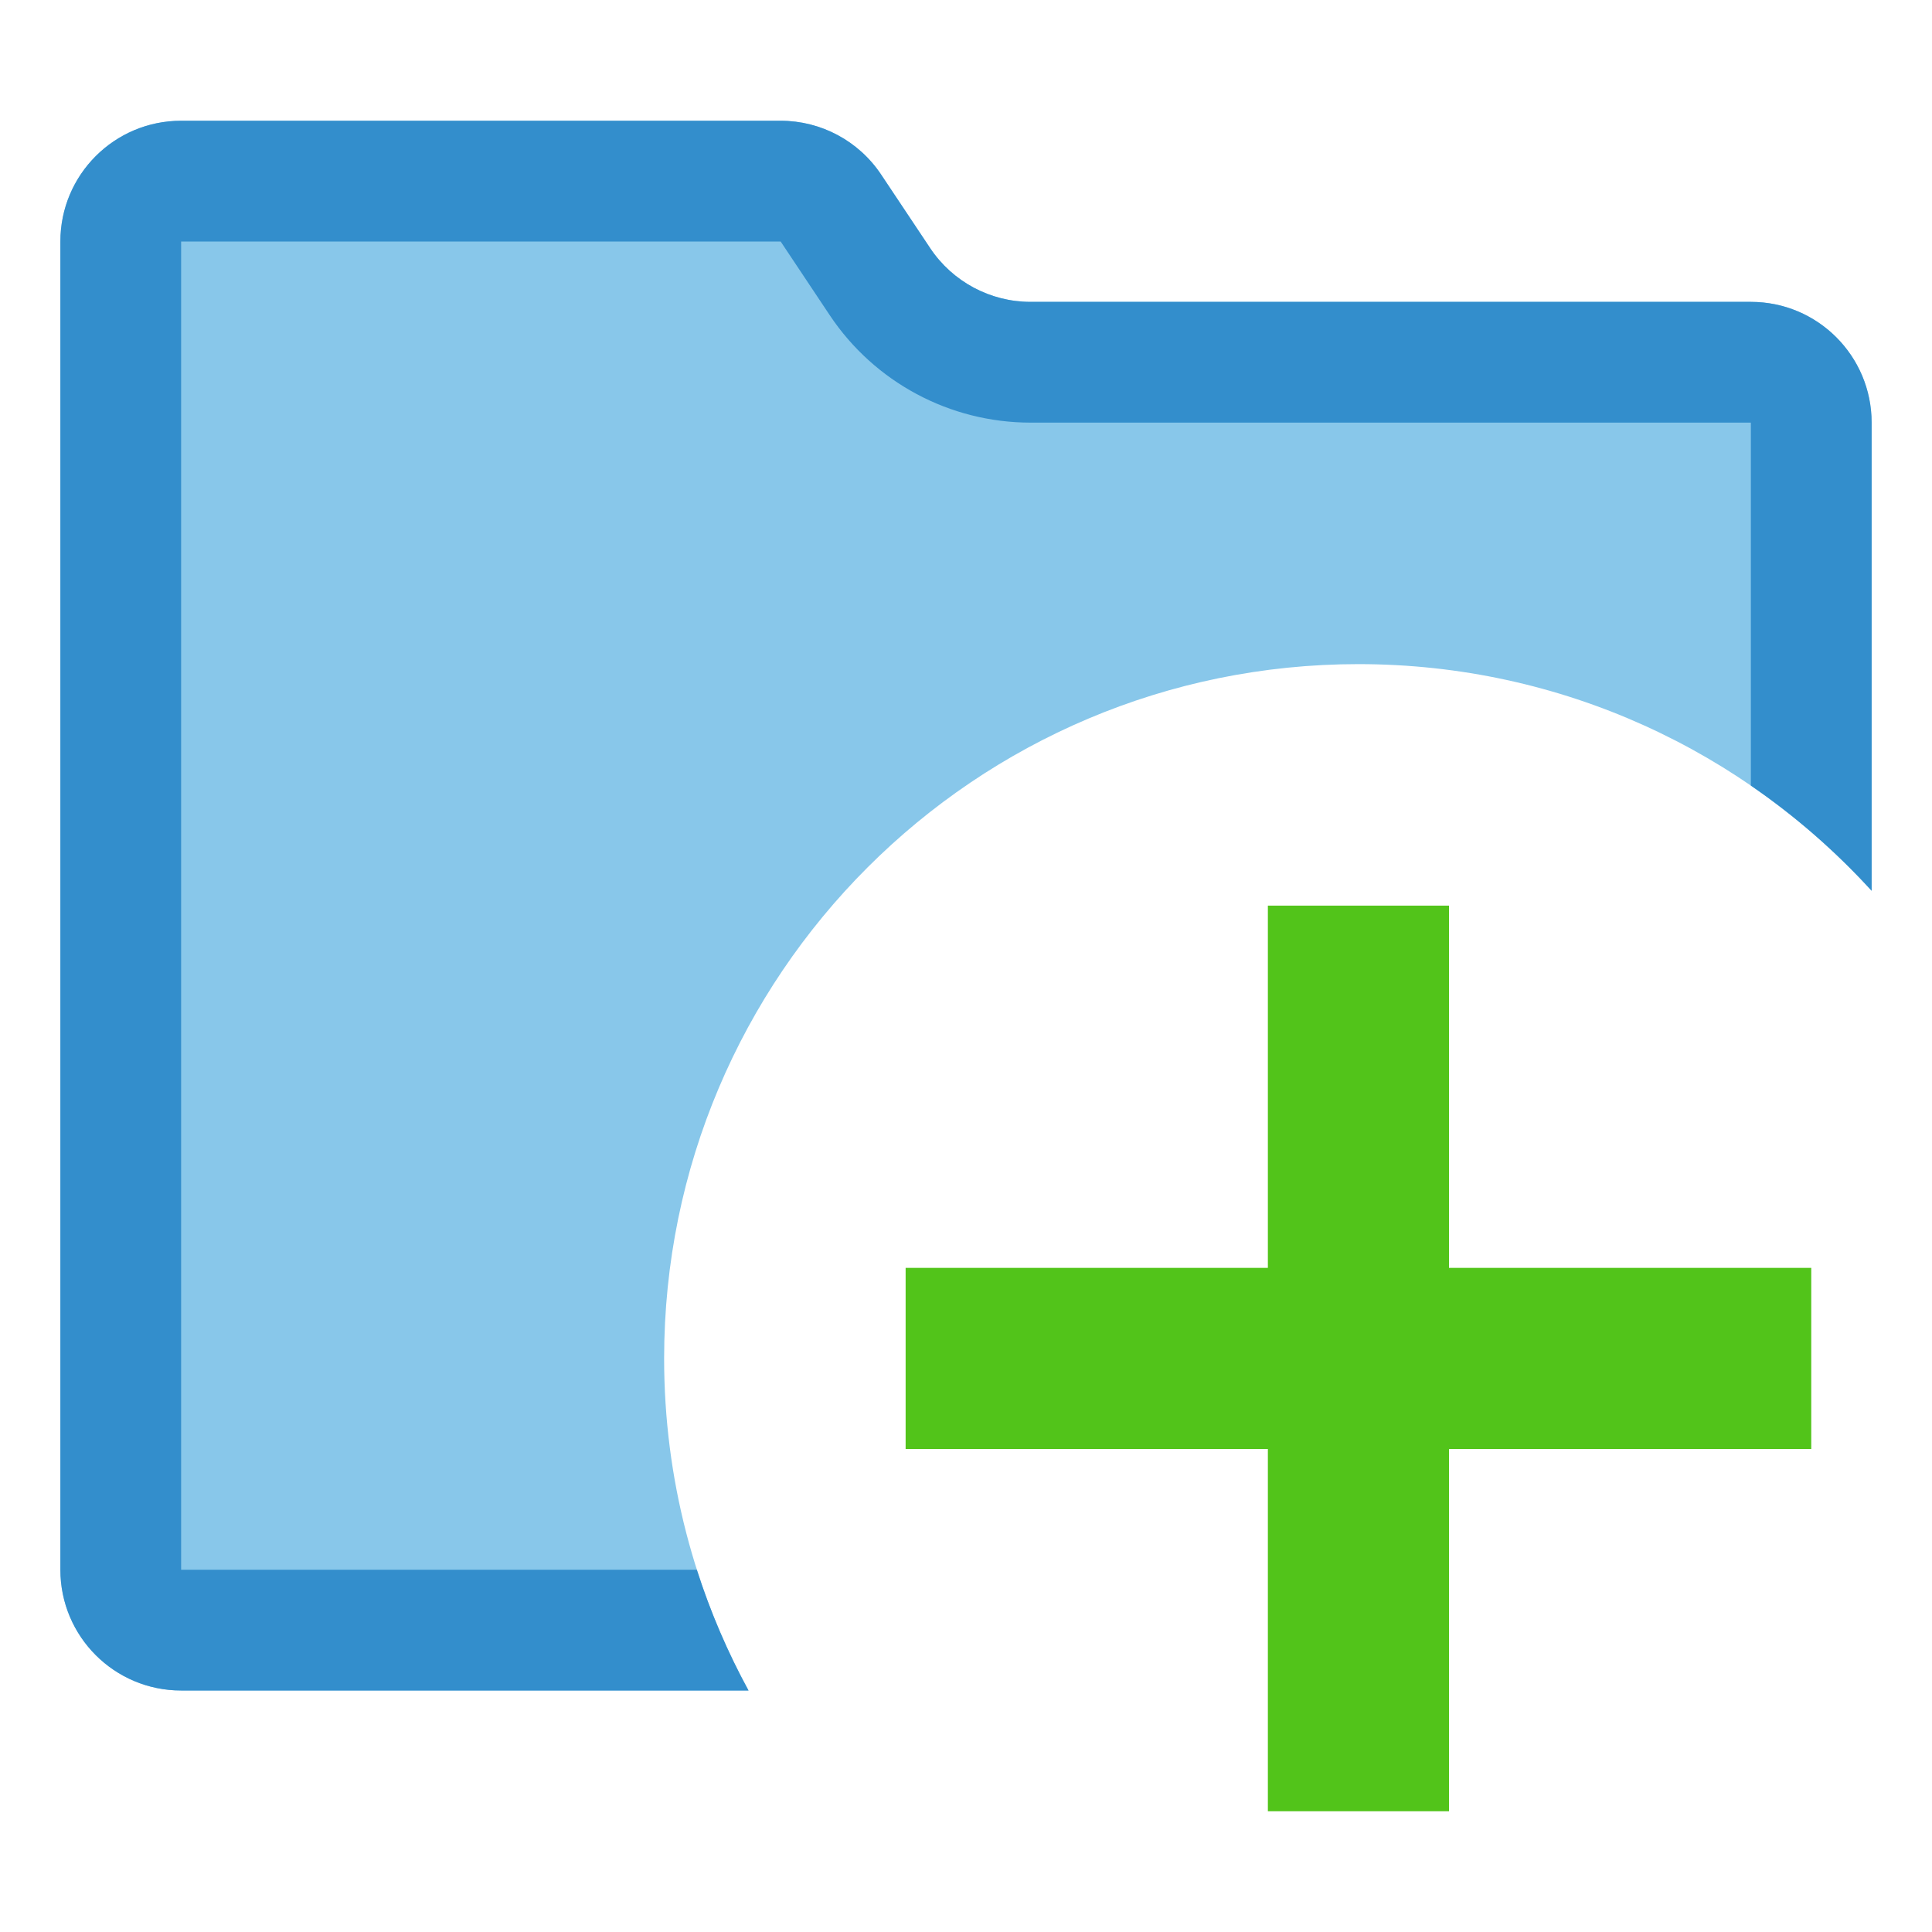 <svg width="32" height="32" viewBox="0 0 32 32" fill="none" xmlns="http://www.w3.org/2000/svg">
<g id="root">
<path fill-rule="evenodd" clip-rule="evenodd" d="M3 2C1.895 2 1 2.895 1 4V26C1 27.105 1.895 28 3 28H12.398C11.507 26.366 11 24.492 11 22.5C11 16.149 16.149 11 22.5 11C25.867 11 28.897 12.447 31 14.754V7C31 5.895 30.105 5 29 5H17.07C16.402 5 15.777 4.666 15.406 4.109L14.594 2.891C14.223 2.334 13.598 2 12.93 2H3Z" fill="#88C7EA"/>
<path fill-rule="evenodd" clip-rule="evenodd" d="M11.542 26H3L3 4L12.93 4L13.742 5.219C14.484 6.332 15.733 7 17.07 7H29V13.012C29.732 13.514 30.403 14.1 31 14.754V7C31 5.895 30.105 5 29 5H17.07C16.402 5 15.777 4.666 15.406 4.109L14.594 2.891C14.223 2.334 13.598 2 12.93 2H3C1.895 2 1 2.895 1 4V26C1 27.105 1.895 28 3 28H12.398C12.053 27.367 11.765 26.698 11.542 26Z" fill="#338ECC"/>
<path fill-rule="evenodd" clip-rule="evenodd" d="M24 15H21V21H15V24H21V30H24V24H30V21H24V15Z" fill="#52C41A"/>
</g>
</svg>
